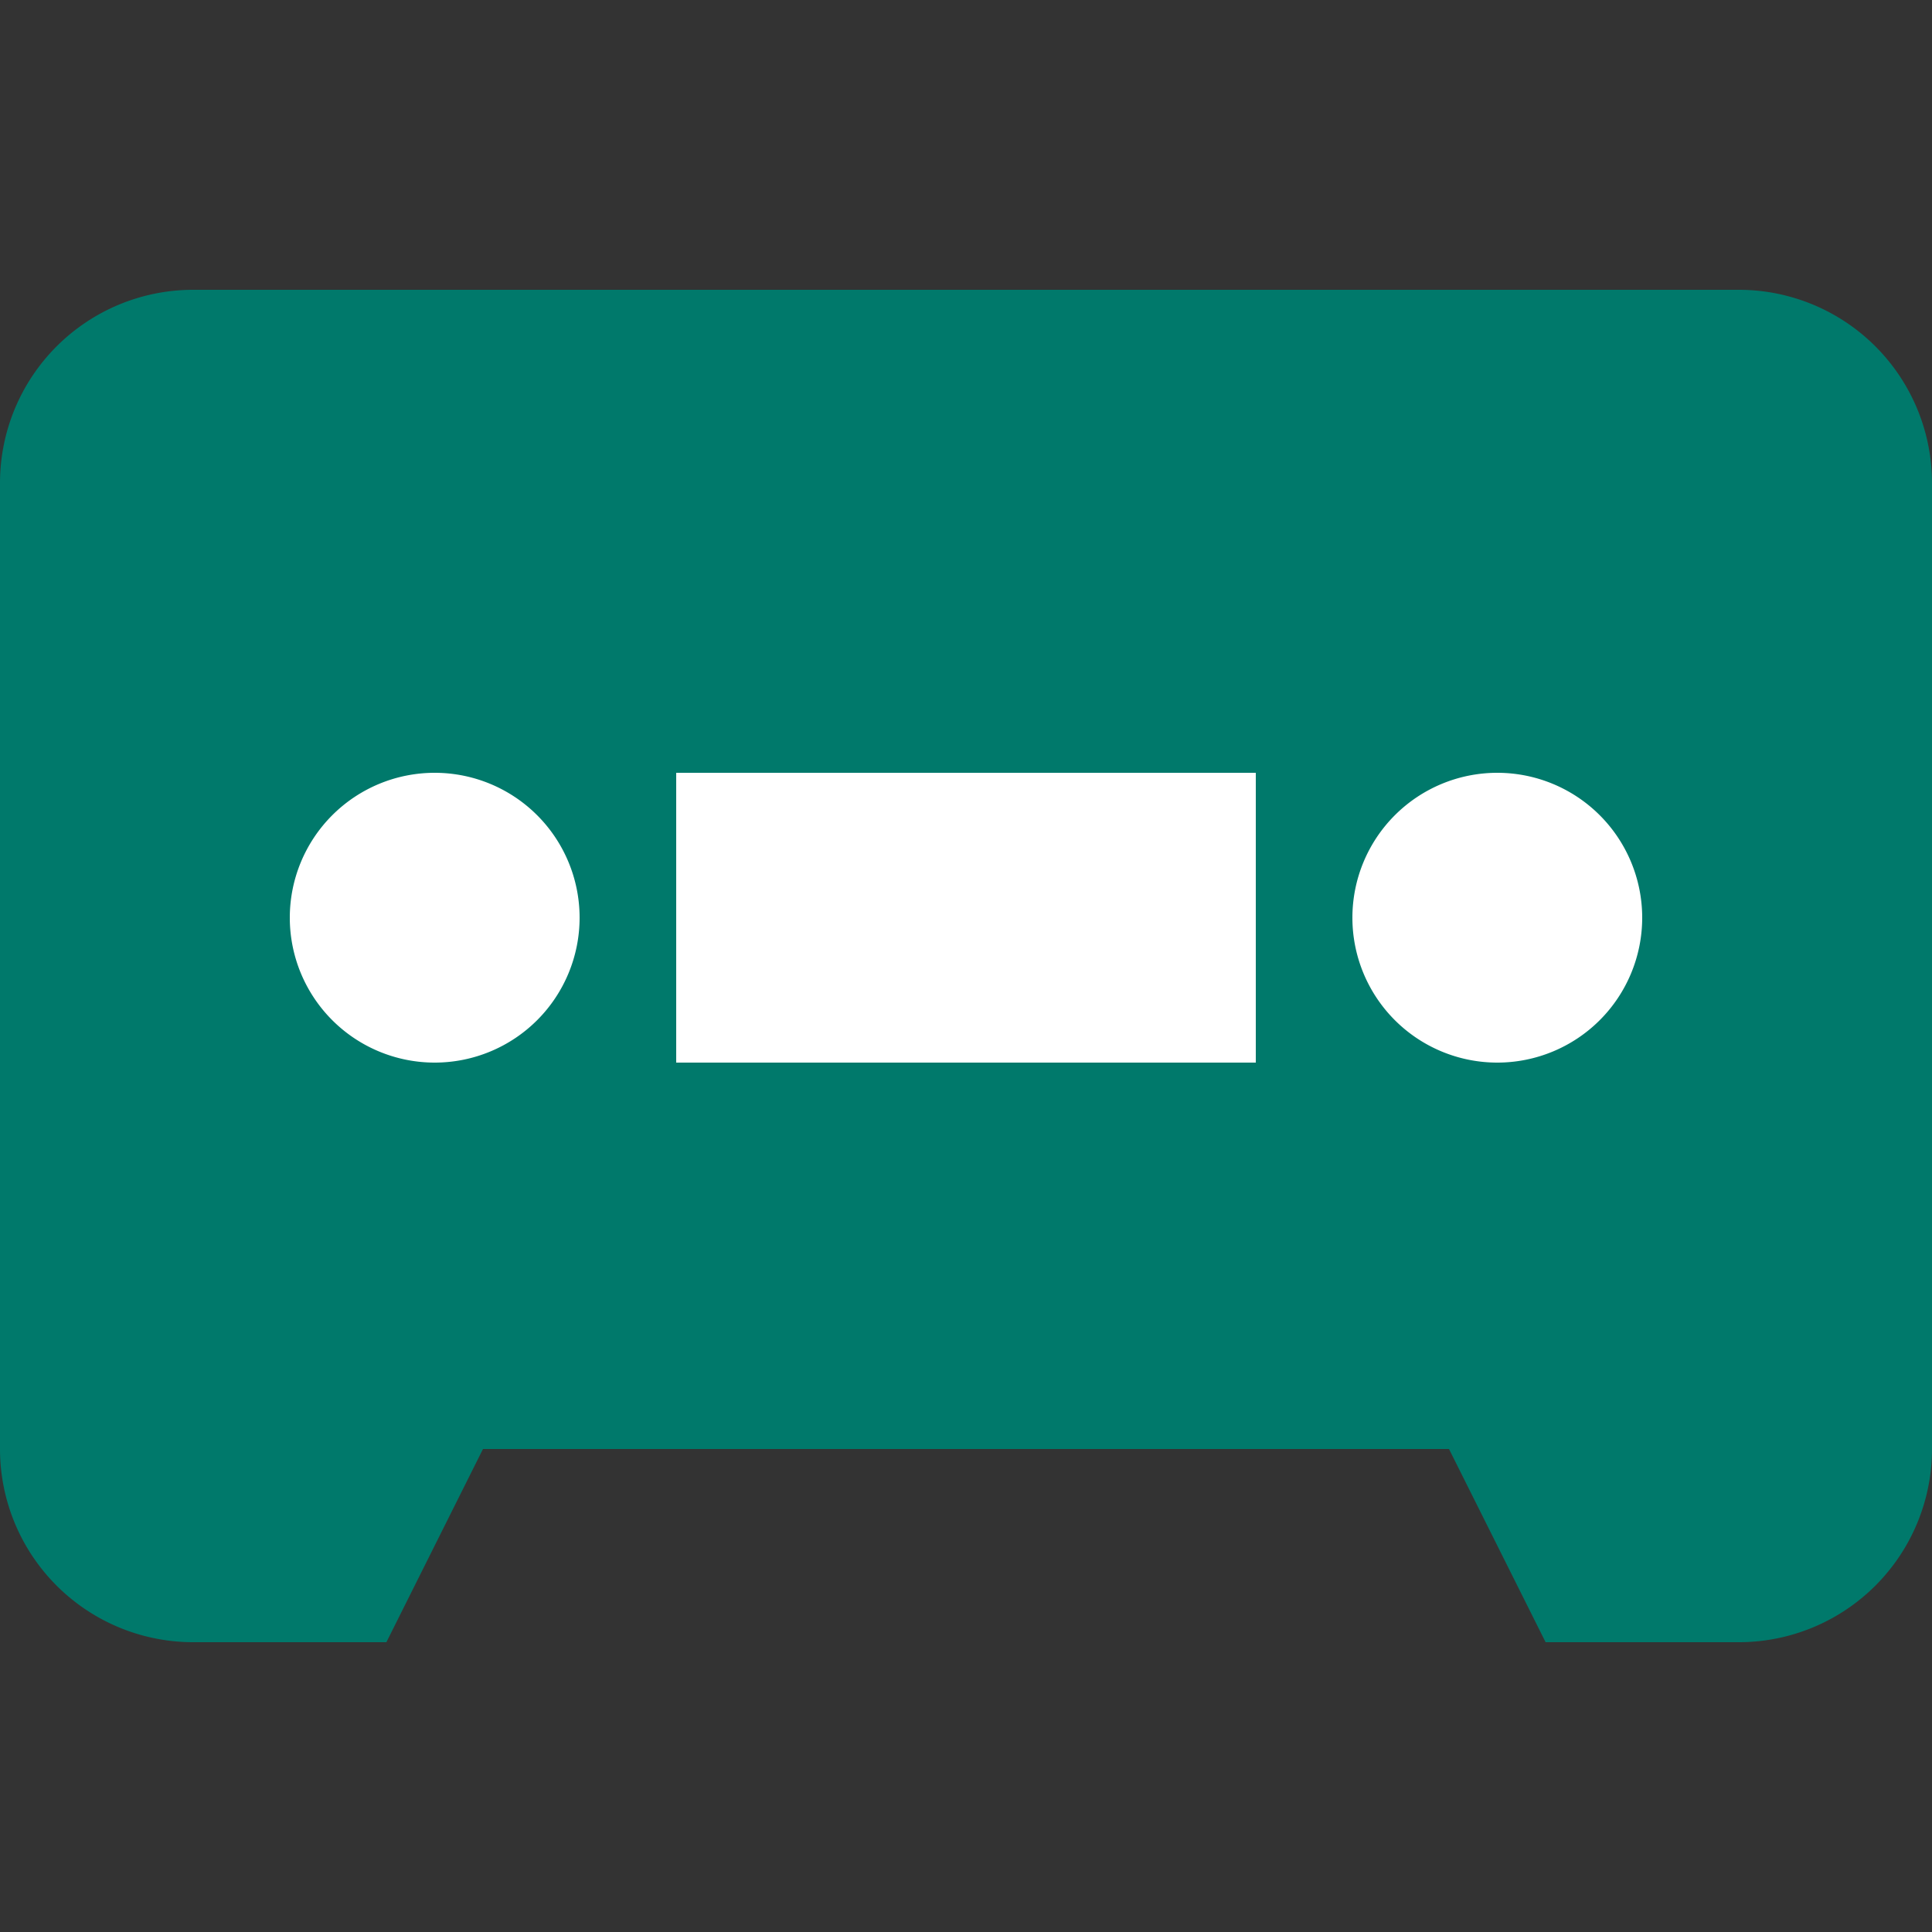 <?xml version="1.0" encoding="UTF-8" standalone="no"?>
<!-- ####################################################################

This file was generates automatically via the 
IconPacks.Browser (MIT-License). 

Visit https://github.com/MahApps/MahApps.Metro.IconPacks and 
https://github.com/MahApps/MahApps.Metro.IconPacks/blob/develop/LICENSE 
for more information.
 
~~~~~~~~~~~~~~~~~~~~~~~~~~~~~~~~~~~~~~~~~~~~~~~~~~~~~~~~~~~~~~~~~~~~~~~~~~
 
Icon-Name: 			Cassette
Iconpack:			Material
Iconpack-Homepage: 	https://materialdesignicons.com/
Iconpack-License:	https://github.com/Templarian/MaterialDesign/blob/master/LICENSE

#####################################################################-->

<svg
   xmlns:dc="http://purl.org/dc/elements/1.1/"
   xmlns:cc="http://creativecommons.org/ns#"
   xmlns:rdf="http://www.w3.org/1999/02/22-rdf-syntax-ns#"
   xmlns:svg="http://www.w3.org/2000/svg"
   xmlns="http://www.w3.org/2000/svg"
   xmlns:sodipodi="http://sodipodi.sourceforge.net/DTD/sodipodi-0.dtd"
   xmlns:inkscape="http://www.inkscape.org/namespaces/inkscape"
   width="16"
   height="16"
   version="1.1"
   id="svg4"
   sodipodi:docname="Material-Cassette.svg"
   inkscape:version="0.92.4 (5da689c313, 2019-01-14)">
  <rect width="100%" height="100%" fill="#333333" stroke="none"/>
  <defs
     id="defs8" />
  <sodipodi:namedview
     pagecolor="#ffffff"
     bordercolor="#666666"
     borderopacity="1"
     objecttolerance="10"
     gridtolerance="10"
     guidetolerance="10"
     inkscape:pageopacity="0"
     inkscape:pageshadow="2"
     inkscape:window-width="1920"
     inkscape:window-height="1017"
     id="namedview6"
     showgrid="false"
     inkscape:zoom="14.75"
     inkscape:cx="8"
     inkscape:cy="8"
     inkscape:window-x="-8"
     inkscape:window-y="-8"
     inkscape:window-maximized="1"
     inkscape:current-layer="layer1" />
  <g
     inkscape:groupmode="layer"
     id="layer2"
     inkscape:label="穴の色"
     sodipodi:insensitive="true">
    <rect
       style="opacity:1;fill:#ffffff;fill-opacity:1;stroke:#000bff;stroke-width:0.945;stroke-miterlimit:4;stroke-dasharray:0.945, 0.945;stroke-dashoffset:0;stroke-opacity:1"
       id="rect820"
       width="14.169"
       height="5.831"
       x="0.949"
       y="4.949" />
  </g>
  <g
     inkscape:groupmode="layer"
     id="layer1"
     inkscape:label="テープ"
     style="display:inline"
     sodipodi:insensitive="true">
    <path
       d="M 4,5 A 2,2 0 0 0 2,7 v 10 a 2,2 0 0 0 2,2 h 2 l 1,-2 h 10 l 1,2 h 2 a 2,2 0 0 0 2,-2 V 7 A 2,2 0 0 0 20,5 H 4 m 2.5,5 A 1.5,1.5 0 0 1 8,11.5 1.5,1.5 0 0 1 6.5,13 1.5,1.5 0 0 1 5,11.5 1.5,1.5 0 0 1 6.5,10 M 9,10 h 6 v 3 H 9 v -3 m 8.5,0 A 1.5,1.5 0 0 1 19,11.5 1.5,1.5 0 0 1 17.5,13 1.5,1.5 0 0 1 16,11.5 1.5,1.5 0 0 1 17.5,10 Z"
       style="fill:#00796b;fill-opacity:1;stroke-linejoin:miter"
       transform="matrix(0.8,0,0,0.8,-1.6,-1.6)"
       id="path2"
       inkscape:connector-curvature="0" />
  </g>
</svg>

